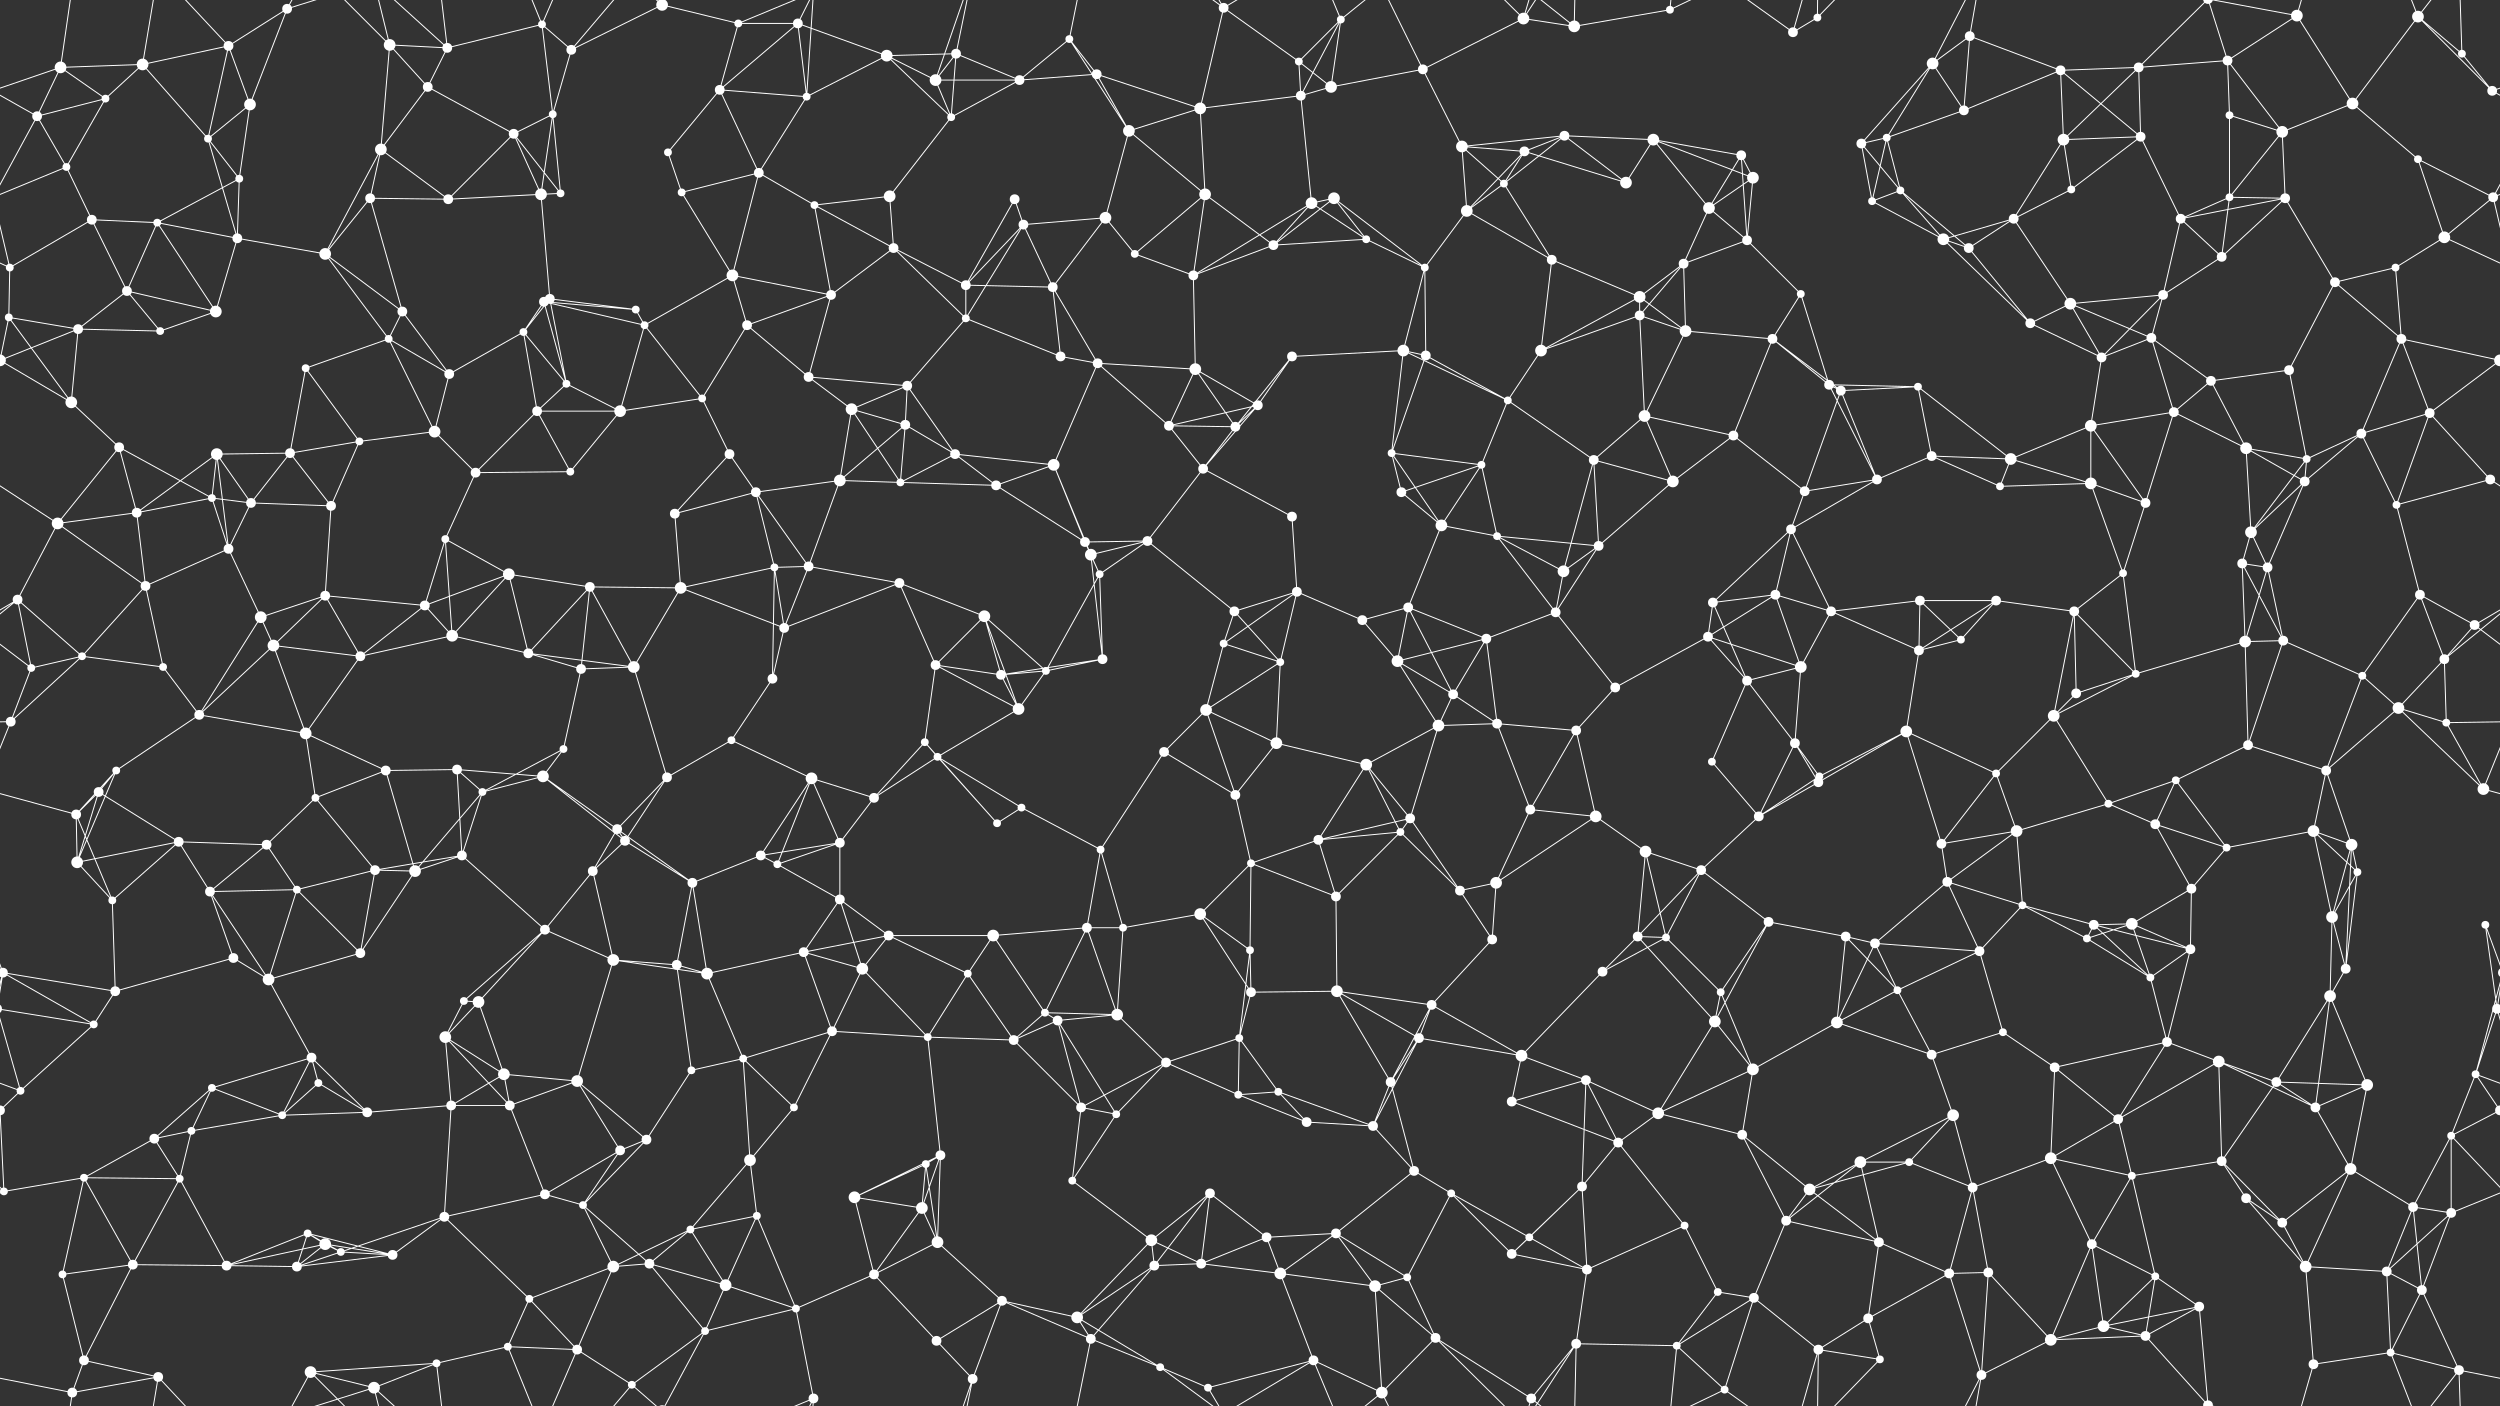 <svg xmlns="http://www.w3.org/2000/svg" width="2560" height="1440" fill="#fff"><rect width="100%" height="100%" fill="#333333" stroke="none"/><circle cx="62" cy="69" r="6"/><circle cx="146" cy="66" r="6"/><circle cx="234" cy="47" r="5"/><circle cx="294" cy="9" r="5"/><circle cx="399" cy="46" r="6"/><circle cx="458" cy="49" r="5"/><circle cx="555" cy="25" r="4"/><circle cx="585" cy="51" r="5"/><circle cx="678" cy="5" r="6"/><circle cx="678" cy="1445" r="6"/><circle cx="756" cy="24" r="4"/><circle cx="817" cy="24" r="5"/><circle cx="908" cy="57" r="6"/><circle cx="979" cy="55" r="5"/><circle cx="1095" cy="40" r="4"/><circle cx="1123" cy="76" r="5"/><circle cx="1253" cy="8" r="5"/><circle cx="1330" cy="63" r="4"/><circle cx="1373" cy="20" r="4"/><circle cx="1457" cy="71" r="5"/><circle cx="1560" cy="19" r="6"/><circle cx="1612" cy="27" r="6"/><circle cx="1710" cy="10" r="4"/><circle cx="1836" cy="33" r="5"/><circle cx="1861" cy="18" r="4"/><circle cx="1979" cy="65" r="6"/><circle cx="2017" cy="37" r="5"/><circle cx="2110" cy="72" r="5"/><circle cx="2190" cy="69" r="5"/><circle cx="2281" cy="62" r="5"/><circle cx="2352" cy="16" r="6"/><circle cx="2476" cy="17" r="6"/><circle cx="2521" cy="55" r="4"/><circle cx="38" cy="119" r="5"/><circle cx="108" cy="101" r="4"/><circle cx="213" cy="142" r="4"/><circle cx="256" cy="107" r="6"/><circle cx="390" cy="153" r="6"/><circle cx="438" cy="89" r="5"/><circle cx="526" cy="137" r="5"/><circle cx="566" cy="117" r="4"/><circle cx="684" cy="156" r="4"/><circle cx="737" cy="92" r="5"/><circle cx="826" cy="99" r="4"/><circle cx="958" cy="82" r="6"/><circle cx="974" cy="120" r="4"/><circle cx="1044" cy="82" r="5"/><circle cx="1156" cy="134" r="6"/><circle cx="1229" cy="111" r="6"/><circle cx="1332" cy="98" r="5"/><circle cx="1363" cy="89" r="6"/><circle cx="1497" cy="150" r="6"/><circle cx="1561" cy="155" r="5"/><circle cx="1602" cy="139" r="5"/><circle cx="1693" cy="143" r="6"/><circle cx="1783" cy="159" r="5"/><circle cx="1906" cy="147" r="5"/><circle cx="1932" cy="141" r="4"/><circle cx="2011" cy="113" r="5"/><circle cx="2113" cy="143" r="6"/><circle cx="2192" cy="140" r="5"/><circle cx="2283" cy="118" r="4"/><circle cx="2337" cy="135" r="6"/><circle cx="2409" cy="106" r="6"/><circle cx="2552" cy="93" r="5"/><circle cx="68" cy="171" r="4"/><circle cx="94" cy="225" r="5"/><circle cx="161" cy="228" r="4"/><circle cx="245" cy="183" r="4"/><circle cx="379" cy="203" r="5"/><circle cx="459" cy="204" r="5"/><circle cx="554" cy="199" r="6"/><circle cx="574" cy="198" r="4"/><circle cx="698" cy="197" r="4"/><circle cx="777" cy="177" r="5"/><circle cx="834" cy="210" r="4"/><circle cx="911" cy="201" r="6"/><circle cx="1039" cy="204" r="5"/><circle cx="1048" cy="230" r="5"/><circle cx="1132" cy="223" r="6"/><circle cx="1234" cy="199" r="6"/><circle cx="1343" cy="208" r="6"/><circle cx="1366" cy="203" r="6"/><circle cx="1502" cy="216" r="6"/><circle cx="1540" cy="188" r="4"/><circle cx="1665" cy="187" r="6"/><circle cx="1750" cy="213" r="6"/><circle cx="1795" cy="182" r="6"/><circle cx="1917" cy="206" r="4"/><circle cx="1946" cy="195" r="4"/><circle cx="2062" cy="224" r="5"/><circle cx="2121" cy="194" r="4"/><circle cx="2233" cy="224" r="5"/><circle cx="2283" cy="202" r="4"/><circle cx="2340" cy="203" r="5"/><circle cx="2476" cy="163" r="4"/><circle cx="2553" cy="202" r="5"/><circle cx="10" cy="274" r="4"/><circle cx="130" cy="298" r="5"/><circle cx="221" cy="319" r="6"/><circle cx="243" cy="244" r="5"/><circle cx="333" cy="260" r="6"/><circle cx="412" cy="319" r="5"/><circle cx="557" cy="309" r="5"/><circle cx="563" cy="306" r="5"/><circle cx="651" cy="317" r="4"/><circle cx="750" cy="282" r="6"/><circle cx="851" cy="302" r="5"/><circle cx="915" cy="254" r="5"/><circle cx="989" cy="292" r="5"/><circle cx="1078" cy="294" r="5"/><circle cx="1162" cy="260" r="4"/><circle cx="1222" cy="282" r="5"/><circle cx="1304" cy="251" r="5"/><circle cx="1399" cy="245" r="4"/><circle cx="1459" cy="274" r="4"/><circle cx="1589" cy="266" r="5"/><circle cx="1679" cy="304" r="6"/><circle cx="1724" cy="270" r="5"/><circle cx="1789" cy="246" r="5"/><circle cx="1844" cy="301" r="4"/><circle cx="1990" cy="245" r="6"/><circle cx="2016" cy="254" r="5"/><circle cx="2120" cy="311" r="6"/><circle cx="2215" cy="302" r="5"/><circle cx="2275" cy="263" r="5"/><circle cx="2391" cy="289" r="5"/><circle cx="2453" cy="274" r="4"/><circle cx="2503" cy="243" r="6"/><circle cx="9" cy="325" r="4"/><circle cx="80" cy="337" r="5"/><circle cx="164" cy="339" r="4"/><circle cx="313" cy="377" r="4"/><circle cx="398" cy="347" r="4"/><circle cx="460" cy="383" r="5"/><circle cx="536" cy="340" r="4"/><circle cx="580" cy="393" r="4"/><circle cx="660" cy="333" r="4"/><circle cx="765" cy="333" r="5"/><circle cx="828" cy="386" r="5"/><circle cx="929" cy="395" r="5"/><circle cx="989" cy="326" r="4"/><circle cx="1086" cy="365" r="5"/><circle cx="1124" cy="372" r="5"/><circle cx="1224" cy="378" r="6"/><circle cx="1323" cy="365" r="5"/><circle cx="1437" cy="359" r="6"/><circle cx="1460" cy="364" r="5"/><circle cx="1578" cy="359" r="6"/><circle cx="1679" cy="323" r="5"/><circle cx="1726" cy="339" r="6"/><circle cx="1815" cy="347" r="5"/><circle cx="1873" cy="394" r="5"/><circle cx="1964" cy="396" r="4"/><circle cx="2079" cy="331" r="5"/><circle cx="2152" cy="366" r="5"/><circle cx="2203" cy="346" r="5"/><circle cx="2264" cy="390" r="5"/><circle cx="2344" cy="379" r="5"/><circle cx="2459" cy="347" r="5"/><circle cx="2560" cy="369" r="6"/><circle cx="-0" cy="369" r="6"/><circle cx="73" cy="412" r="6"/><circle cx="122" cy="458" r="5"/><circle cx="222" cy="465" r="6"/><circle cx="297" cy="464" r="5"/><circle cx="368" cy="452" r="4"/><circle cx="445" cy="442" r="6"/><circle cx="550" cy="421" r="5"/><circle cx="635" cy="421" r="6"/><circle cx="719" cy="408" r="4"/><circle cx="747" cy="465" r="5"/><circle cx="872" cy="419" r="6"/><circle cx="927" cy="435" r="5"/><circle cx="978" cy="465" r="5"/><circle cx="1079" cy="476" r="6"/><circle cx="1197" cy="436" r="5"/><circle cx="1265" cy="437" r="5"/><circle cx="1288" cy="415" r="5"/><circle cx="1425" cy="464" r="4"/><circle cx="1517" cy="476" r="4"/><circle cx="1544" cy="410" r="4"/><circle cx="1632" cy="471" r="5"/><circle cx="1684" cy="426" r="6"/><circle cx="1775" cy="446" r="5"/><circle cx="1885" cy="400" r="5"/><circle cx="1978" cy="467" r="5"/><circle cx="2059" cy="470" r="6"/><circle cx="2141" cy="436" r="6"/><circle cx="2226" cy="422" r="5"/><circle cx="2300" cy="459" r="6"/><circle cx="2362" cy="470" r="4"/><circle cx="2418" cy="444" r="5"/><circle cx="2488" cy="423" r="5"/><circle cx="59" cy="536" r="6"/><circle cx="140" cy="525" r="5"/><circle cx="217" cy="510" r="4"/><circle cx="257" cy="515" r="5"/><circle cx="339" cy="518" r="5"/><circle cx="456" cy="552" r="4"/><circle cx="487" cy="484" r="5"/><circle cx="584" cy="483" r="4"/><circle cx="691" cy="526" r="5"/><circle cx="774" cy="504" r="5"/><circle cx="860" cy="492" r="6"/><circle cx="922" cy="494" r="4"/><circle cx="1020" cy="497" r="5"/><circle cx="1111" cy="555" r="5"/><circle cx="1175" cy="554" r="5"/><circle cx="1232" cy="480" r="5"/><circle cx="1323" cy="529" r="5"/><circle cx="1435" cy="504" r="5"/><circle cx="1476" cy="538" r="6"/><circle cx="1533" cy="549" r="4"/><circle cx="1637" cy="559" r="5"/><circle cx="1713" cy="493" r="6"/><circle cx="1834" cy="542" r="5"/><circle cx="1848" cy="503" r="5"/><circle cx="1922" cy="491" r="5"/><circle cx="2048" cy="498" r="4"/><circle cx="2141" cy="495" r="6"/><circle cx="2197" cy="515" r="5"/><circle cx="2305" cy="545" r="6"/><circle cx="2360" cy="493" r="5"/><circle cx="2454" cy="517" r="4"/><circle cx="2550" cy="491" r="5"/><circle cx="18" cy="614" r="5"/><circle cx="149" cy="600" r="5"/><circle cx="234" cy="562" r="5"/><circle cx="267" cy="632" r="6"/><circle cx="333" cy="610" r="5"/><circle cx="435" cy="620" r="5"/><circle cx="521" cy="588" r="6"/><circle cx="604" cy="601" r="5"/><circle cx="697" cy="602" r="6"/><circle cx="793" cy="581" r="4"/><circle cx="828" cy="580" r="5"/><circle cx="921" cy="597" r="5"/><circle cx="1008" cy="631" r="6"/><circle cx="1117" cy="568" r="6"/><circle cx="1126" cy="588" r="4"/><circle cx="1264" cy="626" r="5"/><circle cx="1328" cy="606" r="5"/><circle cx="1395" cy="635" r="5"/><circle cx="1442" cy="622" r="5"/><circle cx="1593" cy="627" r="5"/><circle cx="1601" cy="585" r="6"/><circle cx="1754" cy="617" r="5"/><circle cx="1818" cy="609" r="5"/><circle cx="1875" cy="626" r="5"/><circle cx="1966" cy="615" r="5"/><circle cx="2044" cy="615" r="5"/><circle cx="2124" cy="626" r="5"/><circle cx="2174" cy="587" r="4"/><circle cx="2296" cy="577" r="5"/><circle cx="2322" cy="581" r="5"/><circle cx="2478" cy="609" r="5"/><circle cx="2534" cy="640" r="5"/><circle cx="32" cy="684" r="4"/><circle cx="84" cy="672" r="4"/><circle cx="167" cy="683" r="4"/><circle cx="280" cy="661" r="6"/><circle cx="369" cy="672" r="5"/><circle cx="463" cy="651" r="6"/><circle cx="541" cy="669" r="5"/><circle cx="595" cy="685" r="5"/><circle cx="649" cy="683" r="6"/><circle cx="791" cy="695" r="5"/><circle cx="803" cy="643" r="5"/><circle cx="958" cy="681" r="5"/><circle cx="1025" cy="691" r="5"/><circle cx="1071" cy="687" r="4"/><circle cx="1129" cy="675" r="5"/><circle cx="1253" cy="659" r="4"/><circle cx="1311" cy="678" r="4"/><circle cx="1431" cy="677" r="6"/><circle cx="1488" cy="711" r="5"/><circle cx="1522" cy="654" r="5"/><circle cx="1654" cy="704" r="5"/><circle cx="1749" cy="652" r="5"/><circle cx="1789" cy="697" r="5"/><circle cx="1844" cy="683" r="6"/><circle cx="1965" cy="666" r="5"/><circle cx="2008" cy="655" r="4"/><circle cx="2126" cy="710" r="5"/><circle cx="2187" cy="690" r="4"/><circle cx="2299" cy="657" r="6"/><circle cx="2338" cy="656" r="5"/><circle cx="2419" cy="692" r="4"/><circle cx="2503" cy="675" r="5"/><circle cx="11" cy="739" r="5"/><circle cx="119" cy="789" r="4"/><circle cx="204" cy="732" r="5"/><circle cx="313" cy="751" r="6"/><circle cx="395" cy="789" r="5"/><circle cx="468" cy="788" r="5"/><circle cx="556" cy="795" r="6"/><circle cx="577" cy="767" r="4"/><circle cx="683" cy="796" r="5"/><circle cx="749" cy="758" r="4"/><circle cx="831" cy="797" r="6"/><circle cx="947" cy="760" r="4"/><circle cx="960" cy="775" r="4"/><circle cx="1043" cy="726" r="6"/><circle cx="1192" cy="770" r="5"/><circle cx="1235" cy="727" r="6"/><circle cx="1307" cy="761" r="6"/><circle cx="1399" cy="783" r="6"/><circle cx="1473" cy="743" r="6"/><circle cx="1533" cy="741" r="5"/><circle cx="1614" cy="748" r="5"/><circle cx="1753" cy="780" r="4"/><circle cx="1838" cy="761" r="5"/><circle cx="1863" cy="795" r="4"/><circle cx="1952" cy="749" r="6"/><circle cx="2044" cy="792" r="4"/><circle cx="2103" cy="733" r="6"/><circle cx="2228" cy="799" r="4"/><circle cx="2302" cy="763" r="5"/><circle cx="2382" cy="789" r="5"/><circle cx="2456" cy="725" r="6"/><circle cx="2505" cy="740" r="4"/><circle cx="78" cy="834" r="5"/><circle cx="101" cy="811" r="5"/><circle cx="183" cy="862" r="5"/><circle cx="273" cy="865" r="5"/><circle cx="323" cy="817" r="4"/><circle cx="473" cy="876" r="5"/><circle cx="494" cy="811" r="4"/><circle cx="632" cy="849" r="5"/><circle cx="640" cy="861" r="5"/><circle cx="779" cy="876" r="5"/><circle cx="860" cy="863" r="5"/><circle cx="895" cy="817" r="5"/><circle cx="1021" cy="843" r="4"/><circle cx="1046" cy="827" r="4"/><circle cx="1127" cy="870" r="4"/><circle cx="1265" cy="814" r="5"/><circle cx="1350" cy="860" r="5"/><circle cx="1434" cy="852" r="4"/><circle cx="1444" cy="838" r="5"/><circle cx="1567" cy="829" r="5"/><circle cx="1634" cy="836" r="6"/><circle cx="1685" cy="872" r="6"/><circle cx="1801" cy="836" r="5"/><circle cx="1862" cy="801" r="5"/><circle cx="1988" cy="864" r="5"/><circle cx="2065" cy="851" r="6"/><circle cx="2159" cy="823" r="4"/><circle cx="2207" cy="844" r="5"/><circle cx="2280" cy="868" r="4"/><circle cx="2369" cy="851" r="6"/><circle cx="2408" cy="865" r="6"/><circle cx="2543" cy="808" r="6"/><circle cx="79" cy="883" r="6"/><circle cx="115" cy="922" r="4"/><circle cx="215" cy="913" r="5"/><circle cx="304" cy="911" r="4"/><circle cx="384" cy="891" r="5"/><circle cx="425" cy="892" r="6"/><circle cx="558" cy="952" r="5"/><circle cx="607" cy="892" r="5"/><circle cx="709" cy="904" r="5"/><circle cx="796" cy="885" r="4"/><circle cx="860" cy="921" r="5"/><circle cx="910" cy="958" r="5"/><circle cx="1017" cy="958" r="6"/><circle cx="1113" cy="950" r="5"/><circle cx="1150" cy="950" r="4"/><circle cx="1229" cy="936" r="6"/><circle cx="1281" cy="884" r="4"/><circle cx="1368" cy="918" r="5"/><circle cx="1495" cy="912" r="5"/><circle cx="1532" cy="904" r="6"/><circle cx="1677" cy="959" r="5"/><circle cx="1742" cy="891" r="5"/><circle cx="1811" cy="944" r="5"/><circle cx="1890" cy="959" r="5"/><circle cx="1994" cy="903" r="5"/><circle cx="2071" cy="927" r="4"/><circle cx="2144" cy="947" r="5"/><circle cx="2183" cy="946" r="6"/><circle cx="2244" cy="910" r="5"/><circle cx="2388" cy="939" r="6"/><circle cx="2414" cy="893" r="4"/><circle cx="2545" cy="947" r="4"/><circle cx="3" cy="996" r="5"/><circle cx="2563" cy="996" r="5"/><circle cx="118" cy="1015" r="5"/><circle cx="239" cy="981" r="5"/><circle cx="275" cy="1003" r="6"/><circle cx="369" cy="976" r="5"/><circle cx="475" cy="1025" r="4"/><circle cx="490" cy="1026" r="6"/><circle cx="628" cy="983" r="6"/><circle cx="693" cy="988" r="5"/><circle cx="724" cy="997" r="6"/><circle cx="823" cy="975" r="5"/><circle cx="883" cy="992" r="6"/><circle cx="991" cy="997" r="4"/><circle cx="1070" cy="1037" r="4"/><circle cx="1144" cy="1039" r="6"/><circle cx="1280" cy="973" r="4"/><circle cx="1281" cy="1016" r="5"/><circle cx="1369" cy="1015" r="6"/><circle cx="1466" cy="1029" r="5"/><circle cx="1528" cy="962" r="5"/><circle cx="1641" cy="995" r="5"/><circle cx="1706" cy="960" r="4"/><circle cx="1762" cy="1016" r="4"/><circle cx="1920" cy="966" r="5"/><circle cx="1943" cy="1014" r="4"/><circle cx="2027" cy="974" r="5"/><circle cx="2137" cy="961" r="4"/><circle cx="2202" cy="1001" r="4"/><circle cx="2243" cy="972" r="5"/><circle cx="2386" cy="1020" r="6"/><circle cx="2402" cy="992" r="5"/><circle cx="2557" cy="1033" r="5"/><circle cx="-3" cy="1033" r="5"/><circle cx="21" cy="1117" r="4"/><circle cx="96" cy="1049" r="4"/><circle cx="217" cy="1114" r="4"/><circle cx="319" cy="1083" r="5"/><circle cx="326" cy="1109" r="4"/><circle cx="456" cy="1062" r="6"/><circle cx="516" cy="1100" r="6"/><circle cx="591" cy="1107" r="6"/><circle cx="708" cy="1096" r="4"/><circle cx="761" cy="1084" r="4"/><circle cx="852" cy="1056" r="5"/><circle cx="950" cy="1062" r="4"/><circle cx="1038" cy="1065" r="5"/><circle cx="1083" cy="1045" r="5"/><circle cx="1194" cy="1088" r="5"/><circle cx="1269" cy="1063" r="4"/><circle cx="1309" cy="1118" r="4"/><circle cx="1424" cy="1108" r="5"/><circle cx="1453" cy="1063" r="5"/><circle cx="1558" cy="1081" r="6"/><circle cx="1624" cy="1106" r="5"/><circle cx="1756" cy="1046" r="6"/><circle cx="1795" cy="1095" r="6"/><circle cx="1881" cy="1047" r="6"/><circle cx="1978" cy="1080" r="5"/><circle cx="2051" cy="1057" r="4"/><circle cx="2104" cy="1093" r="5"/><circle cx="2219" cy="1067" r="5"/><circle cx="2272" cy="1087" r="6"/><circle cx="2331" cy="1108" r="5"/><circle cx="2424" cy="1111" r="6"/><circle cx="2535" cy="1100" r="4"/><circle cx="0" cy="1137" r="5"/><circle cx="2560" cy="1137" r="5"/><circle cx="158" cy="1166" r="5"/><circle cx="196" cy="1158" r="4"/><circle cx="289" cy="1142" r="4"/><circle cx="376" cy="1139" r="5"/><circle cx="462" cy="1132" r="5"/><circle cx="522" cy="1132" r="5"/><circle cx="635" cy="1178" r="5"/><circle cx="662" cy="1167" r="5"/><circle cx="768" cy="1188" r="6"/><circle cx="813" cy="1134" r="4"/><circle cx="948" cy="1192" r="4"/><circle cx="963" cy="1183" r="5"/><circle cx="1107" cy="1134" r="5"/><circle cx="1143" cy="1141" r="4"/><circle cx="1268" cy="1121" r="4"/><circle cx="1338" cy="1149" r="5"/><circle cx="1406" cy="1153" r="5"/><circle cx="1448" cy="1199" r="5"/><circle cx="1548" cy="1128" r="5"/><circle cx="1657" cy="1170" r="5"/><circle cx="1698" cy="1140" r="6"/><circle cx="1784" cy="1162" r="5"/><circle cx="1905" cy="1190" r="6"/><circle cx="1955" cy="1190" r="4"/><circle cx="2000" cy="1142" r="6"/><circle cx="2100" cy="1186" r="6"/><circle cx="2169" cy="1146" r="5"/><circle cx="2275" cy="1189" r="5"/><circle cx="2371" cy="1134" r="5"/><circle cx="2407" cy="1197" r="6"/><circle cx="2510" cy="1163" r="4"/><circle cx="4" cy="1220" r="4"/><circle cx="2564" cy="1220" r="4"/><circle cx="86" cy="1206" r="4"/><circle cx="184" cy="1207" r="4"/><circle cx="315" cy="1263" r="4"/><circle cx="333" cy="1274" r="6"/><circle cx="455" cy="1246" r="5"/><circle cx="558" cy="1223" r="5"/><circle cx="597" cy="1234" r="4"/><circle cx="707" cy="1259" r="4"/><circle cx="775" cy="1245" r="4"/><circle cx="875" cy="1226" r="6"/><circle cx="944" cy="1237" r="6"/><circle cx="960" cy="1272" r="6"/><circle cx="1098" cy="1209" r="4"/><circle cx="1179" cy="1270" r="6"/><circle cx="1239" cy="1222" r="5"/><circle cx="1297" cy="1267" r="5"/><circle cx="1368" cy="1263" r="5"/><circle cx="1486" cy="1222" r="4"/><circle cx="1566" cy="1267" r="4"/><circle cx="1620" cy="1215" r="5"/><circle cx="1725" cy="1255" r="4"/><circle cx="1829" cy="1250" r="5"/><circle cx="1853" cy="1218" r="6"/><circle cx="1924" cy="1272" r="5"/><circle cx="2020" cy="1216" r="5"/><circle cx="2142" cy="1274" r="5"/><circle cx="2183" cy="1204" r="4"/><circle cx="2300" cy="1227" r="5"/><circle cx="2337" cy="1252" r="5"/><circle cx="2471" cy="1236" r="5"/><circle cx="2510" cy="1242" r="5"/><circle cx="64" cy="1305" r="4"/><circle cx="136" cy="1295" r="5"/><circle cx="232" cy="1296" r="5"/><circle cx="304" cy="1297" r="5"/><circle cx="349" cy="1282" r="4"/><circle cx="402" cy="1285" r="5"/><circle cx="542" cy="1330" r="4"/><circle cx="628" cy="1297" r="6"/><circle cx="665" cy="1294" r="5"/><circle cx="743" cy="1316" r="6"/><circle cx="815" cy="1340" r="4"/><circle cx="895" cy="1305" r="5"/><circle cx="1026" cy="1332" r="5"/><circle cx="1103" cy="1349" r="6"/><circle cx="1182" cy="1296" r="5"/><circle cx="1230" cy="1294" r="5"/><circle cx="1311" cy="1304" r="6"/><circle cx="1408" cy="1317" r="6"/><circle cx="1441" cy="1308" r="4"/><circle cx="1548" cy="1284" r="5"/><circle cx="1625" cy="1300" r="5"/><circle cx="1759" cy="1323" r="4"/><circle cx="1796" cy="1329" r="5"/><circle cx="1913" cy="1350" r="5"/><circle cx="1996" cy="1304" r="5"/><circle cx="2036" cy="1303" r="5"/><circle cx="2154" cy="1358" r="6"/><circle cx="2207" cy="1307" r="4"/><circle cx="2252" cy="1338" r="5"/><circle cx="2361" cy="1297" r="6"/><circle cx="2444" cy="1302" r="5"/><circle cx="2480" cy="1321" r="5"/><circle cx="74" cy="1426" r="5"/><circle cx="86" cy="1393" r="5"/><circle cx="162" cy="1410" r="5"/><circle cx="318" cy="1405" r="6"/><circle cx="383" cy="1421" r="6"/><circle cx="447" cy="1396" r="4"/><circle cx="520" cy="1379" r="4"/><circle cx="591" cy="1382" r="5"/><circle cx="647" cy="1418" r="4"/><circle cx="722" cy="1363" r="4"/><circle cx="833" cy="1432" r="5"/><circle cx="959" cy="1373" r="5"/><circle cx="996" cy="1412" r="5"/><circle cx="1117" cy="1371" r="5"/><circle cx="1188" cy="1400" r="4"/><circle cx="1237" cy="1421" r="4"/><circle cx="1345" cy="1393" r="5"/><circle cx="1415" cy="1426" r="6"/><circle cx="1470" cy="1370" r="5"/><circle cx="1568" cy="1432" r="5"/><circle cx="1614" cy="1376" r="5"/><circle cx="1717" cy="1378" r="4"/><circle cx="1766" cy="1423" r="4"/><circle cx="1862" cy="1382" r="5"/><circle cx="1925" cy="1392" r="4"/><circle cx="2029" cy="1408" r="5"/><circle cx="2100" cy="1372" r="6"/><circle cx="2197" cy="1368" r="5"/><circle cx="2261" cy="1439" r="5"/><circle cx="2261" cy="-1" r="5"/><circle cx="2369" cy="1397" r="5"/><circle cx="2448" cy="1385" r="4"/><circle cx="2518" cy="1403" r="5"/><path stroke="#fff" d="M62 69L146 66M62 69L38 119M62 69L108 101M62 69L-8 93M62 69L74 -14M2622 69L2552 93M62 1509L74 1426M146 66L234 47M146 66L108 101M146 66L213 142M146 66L162 -30M146 1506L162 1410M234 47L294 9M234 47L213 142M234 47L256 107M234 47L162 -30M234 1487L162 1410M294 9L256 107M294 9L318 -35M294 9L383 -19M294 1449L318 1405M294 1449L383 1421M399 46L458 49M399 46L390 153M399 46L438 89M399 46L318 -35M399 46L383 -19M399 1486L318 1405M399 1486L383 1421M458 49L555 25M458 49L438 89M458 49L383 -19M458 49L447 -44M458 1489L383 1421M458 1489L447 1396M555 25L585 51M555 25L566 117M555 25L520 -61M555 25L591 -58M555 1465L520 1379M555 1465L591 1382M585 51L678 5M585 51L566 117M585 51L647 -22M585 1491L647 1418M678 5L756 24M678 5L647 -22M678 5L722 -77M678 1445L647 1418M678 1445L722 1363M756 24L817 24M756 24L737 92M756 24L833 -8M756 1464L833 1432M817 24L908 57M817 24L737 92M817 24L826 99M817 24L833 -8M817 1464L833 1432M908 57L979 55M908 57L826 99M908 57L958 82M908 57L974 120M979 55L958 82M979 55L974 120M979 55L1044 82M979 55L996 -28M979 1495L996 1412M1095 40L1123 76M1095 40L1044 82M1095 40L1156 134M1095 40L1117 -69M1095 1480L1117 1371M1123 76L1044 82M1123 76L1156 134M1123 76L1229 111M1253 8L1330 63M1253 8L1229 111M1253 8L1188 -40M1253 8L1237 -19M1253 8L1345 -47M1253 1448L1188 1400M1253 1448L1237 1421M1253 1448L1345 1393M1330 63L1373 20M1330 63L1332 98M1330 63L1363 89M1373 20L1332 98M1373 20L1363 89M1373 20L1345 -47M1373 20L1415 -14M1373 1460L1345 1393M1373 1460L1415 1426M1457 71L1560 19M1457 71L1363 89M1457 71L1497 150M1457 71L1415 -14M1457 1511L1415 1426M1560 19L1612 27M1560 19L1470 -70M1560 19L1568 -8M1560 19L1614 -64M1560 1459L1470 1370M1560 1459L1568 1432M1560 1459L1614 1376M1612 27L1710 10M1612 27L1568 -8M1612 27L1614 -64M1612 1467L1568 1432M1612 1467L1614 1376M1710 10L1717 -62M1710 10L1766 -17M1710 1450L1717 1378M1710 1450L1766 1423M1836 33L1861 18M1836 33L1766 -17M1836 33L1862 -58M1836 1473L1766 1423M1836 1473L1862 1382M1861 18L1862 -58M1861 18L1925 -48M1861 1458L1862 1382M1861 1458L1925 1392M1979 65L2017 37M1979 65L1906 147M1979 65L1932 141M1979 65L2011 113M1979 65L2029 -32M1979 1505L2029 1408M2017 37L2110 72M2017 37L2011 113M2017 37L2029 -32M2017 1477L2029 1408M2110 72L2190 69M2110 72L2011 113M2110 72L2113 143M2110 72L2192 140M2190 69L2281 62M2190 69L2113 143M2190 69L2192 140M2190 69L2261 -1M2190 1509L2261 1439M2281 62L2352 16M2281 62L2283 118M2281 62L2337 135M2281 62L2261 -1M2281 1502L2261 1439M2352 16L2409 106M2352 16L2261 -1M2352 16L2369 -43M2352 1456L2261 1439M2352 1456L2369 1397M2476 17L2521 55M2476 17L2409 106M2476 17L2552 93M2476 17L2448 -55M2476 17L2518 -37M2476 1457L2448 1385M2476 1457L2518 1403M2521 55L2552 93M2521 55L2518 -37M2521 1495L2518 1403M38 119L108 101M38 119L-8 93M38 119L68 171M38 119L-7 202M2598 119L2552 93M2598 119L2553 202M108 101L68 171M213 142L256 107M213 142L245 183M213 142L243 244M256 107L245 183M390 153L438 89M390 153L379 203M390 153L459 204M390 153L333 260M438 89L526 137M526 137L566 117M526 137L459 204M526 137L554 199M526 137L574 198M566 117L554 199M566 117L574 198M684 156L737 92M684 156L698 197M737 92L826 99M737 92L777 177M826 99L777 177M826 99L833 -8M826 1539L833 1432M958 82L974 120M958 82L1044 82M958 82L996 -28M958 1522L996 1412M974 120L1044 82M974 120L911 201M1156 134L1229 111M1156 134L1132 223M1156 134L1234 199M1229 111L1332 98M1229 111L1234 199M1332 98L1363 89M1332 98L1343 208M1497 150L1561 155M1497 150L1602 139M1497 150L1502 216M1497 150L1540 188M1561 155L1602 139M1561 155L1502 216M1561 155L1540 188M1561 155L1665 187M1602 139L1693 143M1602 139L1540 188M1602 139L1665 187M1693 143L1783 159M1693 143L1665 187M1693 143L1750 213M1693 143L1795 182M1783 159L1750 213M1783 159L1795 182M1783 159L1789 246M1906 147L1932 141M1906 147L1917 206M1906 147L1946 195M1932 141L2011 113M1932 141L1917 206M1932 141L1946 195M2113 143L2192 140M2113 143L2062 224M2113 143L2121 194M2192 140L2121 194M2192 140L2233 224M2283 118L2337 135M2283 118L2283 202M2337 135L2409 106M2337 135L2283 202M2337 135L2340 203M2409 106L2476 163M68 171L94 225M68 171L-7 202M2628 171L2553 202M94 225L161 228M94 225L10 274M94 225L130 298M161 228L245 183M161 228L130 298M161 228L221 319M161 228L243 244M245 183L243 244M379 203L459 204M379 203L333 260M379 203L412 319M459 204L554 199M459 204L574 198M554 199L574 198M554 199L563 306M698 197L777 177M698 197L750 282M777 177L834 210M777 177L750 282M834 210L911 201M834 210L851 302M834 210L915 254M911 201L915 254M1039 204L1048 230M1039 204L989 292M1048 230L1132 223M1048 230L989 292M1048 230L1078 294M1048 230L989 326M1132 223L1078 294M1132 223L1162 260M1234 199L1162 260M1234 199L1222 282M1234 199L1304 251M1343 208L1366 203M1343 208L1222 282M1343 208L1304 251M1343 208L1399 245M1366 203L1304 251M1366 203L1399 245M1366 203L1459 274M1502 216L1540 188M1502 216L1459 274M1502 216L1589 266M1540 188L1589 266M1750 213L1795 182M1750 213L1724 270M1750 213L1789 246M1795 182L1789 246M1917 206L1946 195M1917 206L1990 245M1946 195L1990 245M1946 195L2016 254M2062 224L2121 194M2062 224L1990 245M2062 224L2016 254M2062 224L2120 311M2233 224L2283 202M2233 224L2340 203M2233 224L2215 302M2233 224L2275 263M2283 202L2340 203M2283 202L2275 263M2340 203L2275 263M2340 203L2391 289M2476 163L2553 202M2476 163L2503 243M2553 202L2570 274M2553 202L2503 243M-7 202L10 274M10 274L-57 243M10 274L9 325M2570 274L2503 243M130 298L221 319M130 298L80 337M130 298L164 339M221 319L243 244M221 319L164 339M243 244L333 260M333 260L412 319M333 260L398 347M412 319L398 347M412 319L460 383M557 309L563 306M557 309L651 317M557 309L536 340M557 309L580 393M557 309L660 333M563 306L651 317M563 306L536 340M563 306L580 393M651 317L660 333M750 282L851 302M750 282L660 333M750 282L765 333M851 302L915 254M851 302L765 333M851 302L828 386M915 254L989 292M915 254L989 326M989 292L1078 294M989 292L989 326M1078 294L1086 365M1078 294L1124 372M1162 260L1222 282M1222 282L1304 251M1222 282L1224 378M1304 251L1399 245M1399 245L1459 274M1459 274L1437 359M1459 274L1460 364M1589 266L1679 304M1589 266L1578 359M1679 304L1724 270M1679 304L1578 359M1679 304L1679 323M1679 304L1726 339M1724 270L1789 246M1724 270L1679 323M1724 270L1726 339M1789 246L1844 301M1844 301L1815 347M1844 301L1873 394M1990 245L2016 254M1990 245L2079 331M2016 254L2079 331M2120 311L2215 302M2120 311L2079 331M2120 311L2152 366M2120 311L2203 346M2215 302L2275 263M2215 302L2152 366M2215 302L2203 346M2391 289L2453 274M2391 289L2344 379M2391 289L2459 347M2453 274L2503 243M2453 274L2459 347M9 325L80 337M9 325L-0 369M9 325L73 412M2569 325L2560 369M80 337L164 339M80 337L-0 369M80 337L73 412M2640 337L2560 369M313 377L398 347M313 377L297 464M313 377L368 452M398 347L460 383M398 347L445 442M460 383L536 340M460 383L445 442M536 340L580 393M536 340L550 421M580 393L550 421M580 393L635 421M660 333L635 421M660 333L719 408M765 333L828 386M765 333L719 408M828 386L929 395M828 386L872 419M929 395L989 326M929 395L872 419M929 395L927 435M929 395L978 465M989 326L1086 365M1086 365L1124 372M1124 372L1224 378M1124 372L1079 476M1124 372L1197 436M1224 378L1197 436M1224 378L1265 437M1224 378L1288 415M1323 365L1437 359M1323 365L1265 437M1323 365L1288 415M1437 359L1460 364M1437 359L1425 464M1437 359L1544 410M1460 364L1425 464M1460 364L1544 410M1578 359L1679 323M1578 359L1544 410M1679 323L1726 339M1679 323L1684 426M1726 339L1815 347M1726 339L1684 426M1815 347L1873 394M1815 347L1775 446M1815 347L1885 400M1873 394L1964 396M1873 394L1885 400M1873 394L1922 491M1964 396L1885 400M1964 396L1978 467M1964 396L2059 470M2079 331L2152 366M2152 366L2203 346M2152 366L2141 436M2203 346L2264 390M2203 346L2226 422M2264 390L2344 379M2264 390L2226 422M2264 390L2300 459M2344 379L2362 470M2459 347L2560 369M2459 347L2418 444M2459 347L2488 423M2560 369L2633 412M2560 369L2488 423M-0 369L73 412M73 412L122 458M122 458L59 536M122 458L140 525M122 458L217 510M222 465L297 464M222 465L140 525M222 465L217 510M222 465L257 515M222 465L234 562M297 464L368 452M297 464L257 515M297 464L339 518M368 452L445 442M368 452L339 518M445 442L487 484M550 421L635 421M550 421L487 484M550 421L584 483M635 421L719 408M635 421L584 483M719 408L747 465M747 465L691 526M747 465L774 504M872 419L927 435M872 419L860 492M872 419L922 494M927 435L978 465M927 435L860 492M927 435L922 494M978 465L1079 476M978 465L922 494M978 465L1020 497M1079 476L1020 497M1079 476L1111 555M1079 476L1117 568M1197 436L1265 437M1197 436L1288 415M1197 436L1232 480M1265 437L1288 415M1265 437L1232 480M1288 415L1232 480M1425 464L1517 476M1425 464L1435 504M1425 464L1476 538M1517 476L1544 410M1517 476L1435 504M1517 476L1476 538M1517 476L1533 549M1544 410L1632 471M1632 471L1684 426M1632 471L1637 559M1632 471L1713 493M1632 471L1601 585M1684 426L1775 446M1684 426L1713 493M1775 446L1713 493M1775 446L1848 503M1885 400L1848 503M1885 400L1922 491M1978 467L2059 470M1978 467L1922 491M1978 467L2048 498M2059 470L2141 436M2059 470L2048 498M2059 470L2141 495M2141 436L2226 422M2141 436L2141 495M2141 436L2197 515M2226 422L2300 459M2226 422L2197 515M2300 459L2362 470M2300 459L2305 545M2300 459L2360 493M2362 470L2418 444M2362 470L2305 545M2362 470L2360 493M2418 444L2488 423M2418 444L2360 493M2418 444L2454 517M2488 423L2454 517M2488 423L2550 491M59 536L140 525M59 536L-10 491M59 536L18 614M59 536L149 600M2619 536L2550 491M140 525L217 510M140 525L149 600M217 510L257 515M217 510L234 562M257 515L339 518M257 515L234 562M339 518L333 610M456 552L487 484M456 552L435 620M456 552L521 588M456 552L463 651M487 484L584 483M691 526L774 504M691 526L697 602M774 504L860 492M774 504L793 581M774 504L828 580M860 492L922 494M860 492L828 580M922 494L1020 497M1020 497L1111 555M1111 555L1175 554M1111 555L1117 568M1111 555L1126 588M1175 554L1232 480M1175 554L1117 568M1175 554L1126 588M1175 554L1264 626M1232 480L1323 529M1323 529L1328 606M1435 504L1476 538M1476 538L1533 549M1476 538L1442 622M1533 549L1637 559M1533 549L1593 627M1533 549L1601 585M1637 559L1713 493M1637 559L1593 627M1637 559L1601 585M1834 542L1848 503M1834 542L1922 491M1834 542L1754 617M1834 542L1818 609M1834 542L1875 626M1848 503L1922 491M2048 498L2141 495M2141 495L2197 515M2141 495L2174 587M2197 515L2174 587M2305 545L2360 493M2305 545L2296 577M2305 545L2322 581M2360 493L2322 581M2454 517L2550 491M2454 517L2478 609M18 614L-26 640M18 614L32 684M18 614L84 672M18 614L-57 675M2578 614L2534 640M2578 614L2503 675M149 600L234 562M149 600L84 672M149 600L167 683M234 562L267 632M267 632L333 610M267 632L280 661M267 632L204 732M333 610L435 620M333 610L280 661M333 610L369 672M435 620L521 588M435 620L369 672M435 620L463 651M521 588L604 601M521 588L463 651M521 588L541 669M604 601L697 602M604 601L541 669M604 601L595 685M604 601L649 683M697 602L793 581M697 602L649 683M697 602L803 643M793 581L828 580M793 581L791 695M793 581L803 643M828 580L921 597M828 580L803 643M921 597L1008 631M921 597L803 643M921 597L958 681M1008 631L958 681M1008 631L1025 691M1008 631L1071 687M1008 631L1043 726M1117 568L1126 588M1117 568L1129 675M1126 588L1071 687M1126 588L1129 675M1264 626L1328 606M1264 626L1253 659M1264 626L1311 678M1328 606L1395 635M1328 606L1253 659M1328 606L1311 678M1395 635L1442 622M1395 635L1431 677M1442 622L1431 677M1442 622L1488 711M1442 622L1522 654M1593 627L1601 585M1593 627L1522 654M1593 627L1654 704M1754 617L1818 609M1754 617L1749 652M1754 617L1789 697M1818 609L1875 626M1818 609L1749 652M1818 609L1844 683M1875 626L1966 615M1875 626L1844 683M1875 626L1965 666M1966 615L2044 615M1966 615L1965 666M1966 615L2008 655M2044 615L2124 626M2044 615L1965 666M2044 615L2008 655M2124 626L2174 587M2124 626L2126 710M2124 626L2187 690M2124 626L2103 733M2174 587L2187 690M2296 577L2322 581M2296 577L2299 657M2296 577L2338 656M2322 581L2299 657M2322 581L2338 656M2478 609L2534 640M2478 609L2419 692M2478 609L2503 675M2534 640L2592 684M2534 640L2503 675M-26 640L32 684M32 684L84 672M32 684L11 739M84 672L167 683M84 672L11 739M167 683L204 732M280 661L369 672M280 661L204 732M280 661L313 751M369 672L463 651M369 672L313 751M463 651L541 669M541 669L595 685M541 669L649 683M595 685L649 683M595 685L577 767M649 683L683 796M791 695L803 643M791 695L749 758M958 681L1025 691M958 681L947 760M958 681L1043 726M1025 691L1071 687M1025 691L1129 675M1025 691L1043 726M1071 687L1129 675M1071 687L1043 726M1253 659L1311 678M1253 659L1235 727M1311 678L1235 727M1311 678L1307 761M1431 677L1488 711M1431 677L1522 654M1431 677L1473 743M1488 711L1522 654M1488 711L1473 743M1488 711L1533 741M1522 654L1533 741M1654 704L1749 652M1654 704L1614 748M1749 652L1789 697M1749 652L1844 683M1789 697L1844 683M1789 697L1753 780M1789 697L1838 761M1844 683L1838 761M1965 666L2008 655M1965 666L1952 749M2126 710L2187 690M2126 710L2044 792M2126 710L2103 733M2187 690L2299 657M2187 690L2103 733M2299 657L2338 656M2299 657L2302 763M2338 656L2419 692M2338 656L2302 763M2419 692L2382 789M2419 692L2456 725M2503 675L2456 725M2503 675L2505 740M11 739L-55 740M11 739L-17 808M2571 739L2505 740M2571 739L2543 808M119 789L204 732M119 789L78 834M119 789L101 811M119 789L79 883M204 732L313 751M313 751L395 789M313 751L323 817M395 789L468 788M395 789L323 817M395 789L425 892M468 788L556 795M468 788L473 876M468 788L494 811M556 795L577 767M556 795L494 811M556 795L632 849M556 795L640 861M577 767L494 811M683 796L749 758M683 796L632 849M683 796L640 861M749 758L831 797M831 797L779 876M831 797L860 863M831 797L895 817M831 797L796 885M947 760L960 775M947 760L895 817M947 760L1021 843M960 775L1043 726M960 775L895 817M960 775L1021 843M960 775L1046 827M1192 770L1235 727M1192 770L1127 870M1192 770L1265 814M1235 727L1307 761M1235 727L1265 814M1307 761L1399 783M1307 761L1265 814M1399 783L1473 743M1399 783L1350 860M1399 783L1434 852M1399 783L1444 838M1473 743L1533 741M1473 743L1444 838M1533 741L1614 748M1533 741L1567 829M1614 748L1567 829M1614 748L1634 836M1753 780L1801 836M1838 761L1863 795M1838 761L1801 836M1838 761L1862 801M1863 795L1952 749M1863 795L1801 836M1863 795L1862 801M1952 749L2044 792M1952 749L1862 801M1952 749L1988 864M2044 792L2103 733M2044 792L1988 864M2044 792L2065 851M2103 733L2159 823M2228 799L2302 763M2228 799L2159 823M2228 799L2207 844M2228 799L2280 868M2302 763L2382 789M2382 789L2456 725M2382 789L2369 851M2382 789L2408 865M2456 725L2505 740M2456 725L2543 808M2505 740L2543 808M78 834L101 811M78 834L-17 808M78 834L79 883M78 834L115 922M2638 834L2543 808M101 811L183 862M101 811L79 883M183 862L273 865M183 862L79 883M183 862L115 922M183 862L215 913M273 865L323 817M273 865L215 913M273 865L304 911M323 817L384 891M473 876L494 811M473 876L384 891M473 876L425 892M473 876L558 952M494 811L425 892M632 849L640 861M632 849L607 892M632 849L709 904M640 861L607 892M640 861L709 904M779 876L860 863M779 876L709 904M779 876L796 885M860 863L895 817M860 863L796 885M860 863L860 921M1021 843L1046 827M1046 827L1127 870M1127 870L1113 950M1127 870L1150 950M1265 814L1281 884M1350 860L1434 852M1350 860L1444 838M1350 860L1281 884M1350 860L1368 918M1434 852L1444 838M1434 852L1368 918M1434 852L1495 912M1444 838L1495 912M1567 829L1634 836M1567 829L1532 904M1634 836L1685 872M1634 836L1532 904M1685 872L1677 959M1685 872L1742 891M1685 872L1706 960M1801 836L1862 801M1801 836L1742 891M1988 864L2065 851M1988 864L1994 903M2065 851L2159 823M2065 851L1994 903M2065 851L2071 927M2159 823L2207 844M2207 844L2280 868M2207 844L2244 910M2280 868L2369 851M2280 868L2244 910M2369 851L2408 865M2369 851L2388 939M2369 851L2414 893M2408 865L2388 939M2408 865L2414 893M2408 865L2402 992M79 883L115 922M115 922L118 1015M215 913L304 911M215 913L239 981M215 913L275 1003M304 911L384 891M304 911L275 1003M304 911L369 976M384 891L425 892M384 891L369 976M425 892L369 976M558 952L607 892M558 952L475 1025M558 952L490 1026M558 952L628 983M607 892L628 983M709 904L693 988M709 904L724 997M796 885L860 921M860 921L910 958M860 921L823 975M860 921L883 992M910 958L1017 958M910 958L823 975M910 958L883 992M910 958L991 997M1017 958L1113 950M1017 958L991 997M1017 958L1070 1037M1113 950L1150 950M1113 950L1070 1037M1113 950L1144 1039M1150 950L1229 936M1150 950L1144 1039M1229 936L1281 884M1229 936L1280 973M1229 936L1281 1016M1281 884L1368 918M1281 884L1280 973M1368 918L1369 1015M1495 912L1532 904M1495 912L1528 962M1532 904L1528 962M1677 959L1742 891M1677 959L1641 995M1677 959L1706 960M1677 959L1756 1046M1742 891L1811 944M1742 891L1706 960M1811 944L1890 959M1811 944L1762 1016M1811 944L1756 1046M1890 959L1920 966M1890 959L1943 1014M1890 959L1881 1047M1994 903L2071 927M1994 903L1920 966M1994 903L2027 974M2071 927L2144 947M2071 927L2027 974M2071 927L2137 961M2144 947L2183 946M2144 947L2137 961M2144 947L2202 1001M2144 947L2243 972M2183 946L2244 910M2183 946L2137 961M2183 946L2202 1001M2183 946L2243 972M2244 910L2243 972M2388 939L2414 893M2388 939L2386 1020M2388 939L2402 992M2414 893L2402 992M2545 947L2563 996M2545 947L2557 1033M-15 947L3 996M3 996L118 1015M3 996L-3 1033M3 996L96 1049M3 996L-25 1100M2563 996L2557 1033M2563 996L2535 1100M118 1015L239 981M118 1015L96 1049M239 981L275 1003M275 1003L369 976M275 1003L319 1083M475 1025L490 1026M475 1025L456 1062M490 1026L456 1062M490 1026L516 1100M628 983L693 988M628 983L724 997M628 983L591 1107M693 988L724 997M693 988L708 1096M724 997L823 975M724 997L761 1084M823 975L883 992M823 975L852 1056M883 992L852 1056M883 992L950 1062M991 997L950 1062M991 997L1038 1065M1070 1037L1144 1039M1070 1037L1038 1065M1070 1037L1083 1045M1144 1039L1083 1045M1144 1039L1194 1088M1280 973L1281 1016M1280 973L1269 1063M1281 1016L1369 1015M1281 1016L1269 1063M1369 1015L1466 1029M1369 1015L1424 1108M1369 1015L1453 1063M1466 1029L1528 962M1466 1029L1424 1108M1466 1029L1453 1063M1466 1029L1558 1081M1641 995L1706 960M1641 995L1558 1081M1706 960L1762 1016M1762 1016L1756 1046M1762 1016L1795 1095M1920 966L1943 1014M1920 966L2027 974M1920 966L1881 1047M1943 1014L2027 974M1943 1014L1881 1047M1943 1014L1978 1080M2027 974L2051 1057M2137 961L2202 1001M2202 1001L2243 972M2202 1001L2219 1067M2243 972L2219 1067M2386 1020L2402 992M2386 1020L2331 1108M2386 1020L2424 1111M2386 1020L2371 1134M2557 1033L2581 1117M2557 1033L2656 1049M2557 1033L2535 1100M-3 1033L21 1117M-3 1033L96 1049M21 1117L96 1049M21 1117L-25 1100M21 1117L0 1137M2581 1117L2535 1100M217 1114L319 1083M217 1114L158 1166M217 1114L196 1158M217 1114L289 1142M319 1083L326 1109M319 1083L289 1142M319 1083L376 1139M326 1109L289 1142M326 1109L376 1139M456 1062L516 1100M456 1062L462 1132M456 1062L522 1132M516 1100L591 1107M516 1100L462 1132M516 1100L522 1132M591 1107L522 1132M591 1107L635 1178M591 1107L662 1167M708 1096L761 1084M708 1096L662 1167M761 1084L852 1056M761 1084L768 1188M761 1084L813 1134M852 1056L950 1062M852 1056L813 1134M950 1062L1038 1065M950 1062L963 1183M1038 1065L1083 1045M1038 1065L1107 1134M1083 1045L1107 1134M1083 1045L1143 1141M1194 1088L1269 1063M1194 1088L1107 1134M1194 1088L1143 1141M1194 1088L1268 1121M1269 1063L1309 1118M1269 1063L1268 1121M1309 1118L1268 1121M1309 1118L1338 1149M1309 1118L1406 1153M1424 1108L1453 1063M1424 1108L1406 1153M1424 1108L1448 1199M1453 1063L1558 1081M1453 1063L1406 1153M1558 1081L1624 1106M1558 1081L1548 1128M1624 1106L1548 1128M1624 1106L1657 1170M1624 1106L1698 1140M1624 1106L1620 1215M1756 1046L1795 1095M1756 1046L1698 1140M1795 1095L1881 1047M1795 1095L1698 1140M1795 1095L1784 1162M1881 1047L1978 1080M1978 1080L2051 1057M1978 1080L2000 1142M2051 1057L2104 1093M2104 1093L2219 1067M2104 1093L2100 1186M2104 1093L2169 1146M2219 1067L2272 1087M2219 1067L2169 1146M2272 1087L2331 1108M2272 1087L2169 1146M2272 1087L2275 1189M2272 1087L2371 1134M2331 1108L2424 1111M2331 1108L2275 1189M2331 1108L2371 1134M2424 1111L2371 1134M2424 1111L2407 1197M2535 1100L2560 1137M2535 1100L2510 1163M-25 1100L0 1137M0 1137L-50 1163M0 1137L4 1220M2560 1137L2510 1163M158 1166L196 1158M158 1166L86 1206M158 1166L184 1207M196 1158L289 1142M196 1158L184 1207M289 1142L376 1139M376 1139L462 1132M462 1132L522 1132M462 1132L455 1246M522 1132L558 1223M635 1178L662 1167M635 1178L558 1223M635 1178L597 1234M662 1167L597 1234M768 1188L813 1134M768 1188L707 1259M768 1188L775 1245M948 1192L963 1183M948 1192L875 1226M948 1192L944 1237M948 1192L960 1272M963 1183L875 1226M963 1183L944 1237M963 1183L960 1272M1107 1134L1143 1141M1107 1134L1098 1209M1143 1141L1098 1209M1268 1121L1338 1149M1338 1149L1406 1153M1406 1153L1448 1199M1448 1199L1368 1263M1448 1199L1486 1222M1548 1128L1657 1170M1657 1170L1698 1140M1657 1170L1620 1215M1657 1170L1725 1255M1698 1140L1784 1162M1784 1162L1829 1250M1784 1162L1853 1218M1905 1190L1955 1190M1905 1190L2000 1142M1905 1190L1829 1250M1905 1190L1853 1218M1905 1190L1924 1272M1955 1190L2000 1142M1955 1190L1853 1218M1955 1190L2020 1216M2000 1142L2020 1216M2100 1186L2169 1146M2100 1186L2020 1216M2100 1186L2142 1274M2100 1186L2183 1204M2169 1146L2183 1204M2275 1189L2183 1204M2275 1189L2300 1227M2275 1189L2337 1252M2371 1134L2407 1197M2407 1197L2337 1252M2407 1197L2471 1236M2407 1197L2361 1297M2510 1163L2564 1220M2510 1163L2471 1236M2510 1163L2510 1242M-50 1163L4 1220M4 1220L86 1206M4 1220L-50 1242M2564 1220L2510 1242M86 1206L184 1207M86 1206L64 1305M86 1206L136 1295M184 1207L136 1295M184 1207L232 1296M315 1263L333 1274M315 1263L232 1296M315 1263L304 1297M315 1263L349 1282M315 1263L402 1285M333 1274L232 1296M333 1274L304 1297M333 1274L349 1282M333 1274L402 1285M455 1246L558 1223M455 1246L349 1282M455 1246L402 1285M455 1246L542 1330M558 1223L597 1234M597 1234L628 1297M597 1234L665 1294M707 1259L775 1245M707 1259L628 1297M707 1259L665 1294M707 1259L743 1316M775 1245L743 1316M775 1245L815 1340M875 1226L944 1237M875 1226L895 1305M944 1237L960 1272M944 1237L895 1305M960 1272L895 1305M960 1272L1026 1332M1098 1209L1179 1270M1179 1270L1239 1222M1179 1270L1103 1349M1179 1270L1182 1296M1179 1270L1230 1294M1239 1222L1297 1267M1239 1222L1182 1296M1239 1222L1230 1294M1297 1267L1368 1263M1297 1267L1230 1294M1297 1267L1311 1304M1368 1263L1311 1304M1368 1263L1408 1317M1368 1263L1441 1308M1486 1222L1566 1267M1486 1222L1441 1308M1486 1222L1548 1284M1566 1267L1620 1215M1566 1267L1548 1284M1566 1267L1625 1300M1620 1215L1548 1284M1620 1215L1625 1300M1725 1255L1625 1300M1725 1255L1759 1323M1829 1250L1853 1218M1829 1250L1924 1272M1829 1250L1796 1329M1853 1218L1924 1272M1924 1272L1913 1350M1924 1272L1996 1304M2020 1216L1996 1304M2020 1216L2036 1303M2142 1274L2183 1204M2142 1274L2154 1358M2142 1274L2207 1307M2142 1274L2100 1372M2183 1204L2207 1307M2300 1227L2337 1252M2300 1227L2361 1297M2337 1252L2361 1297M2471 1236L2510 1242M2471 1236L2444 1302M2471 1236L2480 1321M2510 1242L2444 1302M2510 1242L2480 1321M64 1305L136 1295M64 1305L86 1393M136 1295L232 1296M136 1295L86 1393M232 1296L304 1297M304 1297L349 1282M304 1297L402 1285M349 1282L402 1285M542 1330L628 1297M542 1330L520 1379M542 1330L591 1382M628 1297L665 1294M628 1297L591 1382M665 1294L743 1316M665 1294L722 1363M743 1316L815 1340M743 1316L722 1363M815 1340L895 1305M815 1340L722 1363M815 1340L833 1432M895 1305L959 1373M1026 1332L1103 1349M1026 1332L959 1373M1026 1332L996 1412M1026 1332L1117 1371M1103 1349L1182 1296M1103 1349L1117 1371M1103 1349L1188 1400M1182 1296L1230 1294M1182 1296L1117 1371M1230 1294L1311 1304M1311 1304L1408 1317M1311 1304L1345 1393M1408 1317L1441 1308M1408 1317L1415 1426M1408 1317L1470 1370M1441 1308L1470 1370M1548 1284L1625 1300M1625 1300L1614 1376M1759 1323L1796 1329M1759 1323L1717 1378M1796 1329L1717 1378M1796 1329L1766 1423M1796 1329L1862 1382M1913 1350L1996 1304M1913 1350L1862 1382M1913 1350L1925 1392M1996 1304L2036 1303M1996 1304L2029 1408M2036 1303L2029 1408M2036 1303L2100 1372M2154 1358L2207 1307M2154 1358L2252 1338M2154 1358L2100 1372M2154 1358L2197 1368M2207 1307L2252 1338M2207 1307L2197 1368M2252 1338L2197 1368M2252 1338L2261 1439M2361 1297L2444 1302M2361 1297L2369 1397M2444 1302L2480 1321M2444 1302L2448 1385M2480 1321L2448 1385M2480 1321L2518 1403M74 1426L86 1393M74 1426L162 1410M74 1426L-42 1403M2634 1426L2518 1403M86 1393L162 1410M318 1405L383 1421M318 1405L447 1396M383 1421L447 1396M447 1396L520 1379M520 1379L591 1382M591 1382L647 1418M647 1418L722 1363M959 1373L996 1412M1117 1371L1188 1400M1188 1400L1237 1421M1237 1421L1345 1393M1345 1393L1415 1426M1415 1426L1470 1370M1470 1370L1568 1432M1568 1432L1614 1376M1614 1376L1717 1378M1717 1378L1766 1423M1862 1382L1925 1392M2029 1408L2100 1372M2100 1372L2197 1368M2197 1368L2261 1439M2369 1397L2448 1385M2448 1385L2518 1403"/></svg>